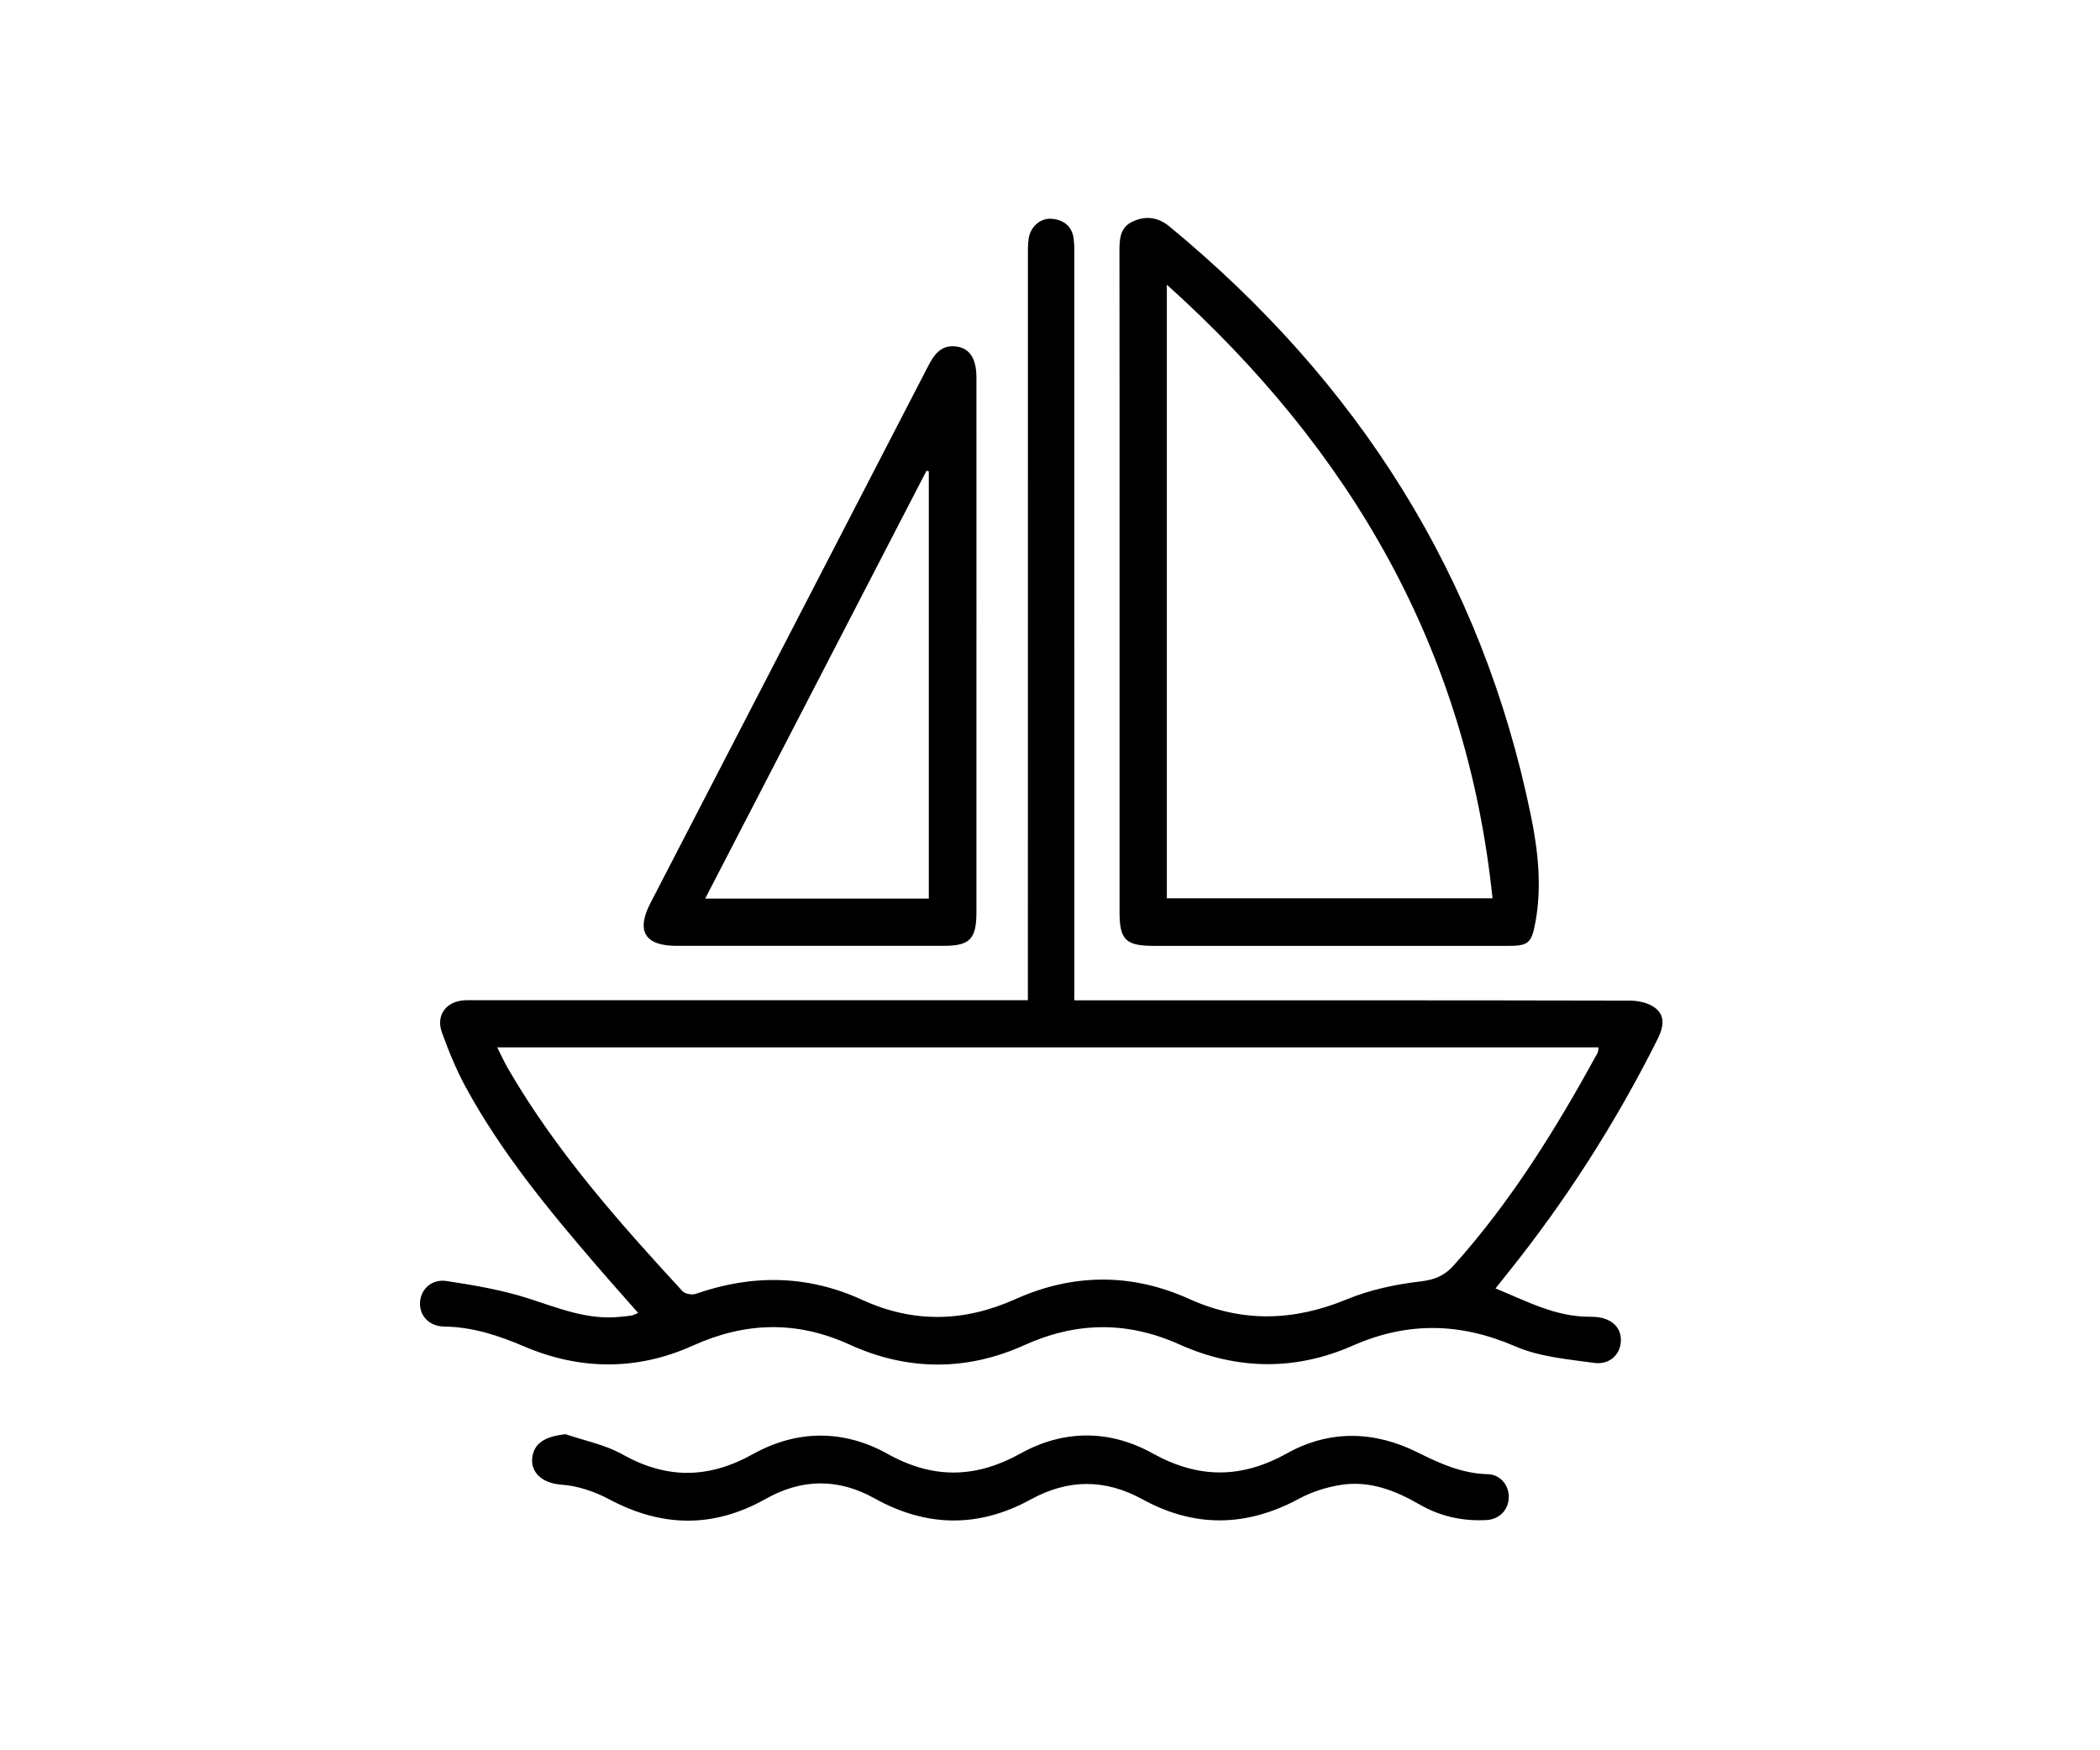 <svg width="120" height="100" viewBox="0 0 120 100" fill="none" xmlns="http://www.w3.org/2000/svg">
<rect width="120" height="100" fill="white"/>
<path d="M61.39 57.152C61.849 57.152 62.18 57.152 62.508 57.152C72.717 57.152 82.926 57.145 93.135 57.169C93.624 57.169 94.212 57.298 94.582 57.586C95.201 58.065 95.035 58.735 94.709 59.389C92.334 64.128 89.496 68.569 86.181 72.704C85.959 72.982 85.739 73.261 85.458 73.612C87.252 74.348 88.904 75.241 90.842 75.23C90.924 75.23 91.008 75.232 91.09 75.237C92.05 75.279 92.651 75.816 92.622 76.609C92.596 77.379 91.988 77.991 91.092 77.867C89.573 77.656 87.972 77.523 86.593 76.924C83.449 75.563 80.438 75.499 77.298 76.882C74.02 78.328 70.663 78.277 67.397 76.813C64.401 75.472 61.505 75.51 58.517 76.86C55.221 78.348 51.84 78.323 48.549 76.822C45.525 75.443 42.596 75.523 39.591 76.88C36.402 78.319 33.141 78.29 29.934 76.92C28.466 76.292 26.998 75.813 25.386 75.791C24.535 75.78 23.981 75.188 24 74.452C24.02 73.682 24.646 73.057 25.526 73.19C27.098 73.43 28.686 73.7 30.194 74.183C31.91 74.734 33.569 75.427 35.422 75.237C35.642 75.215 35.864 75.197 36.081 75.161C36.183 75.144 36.281 75.088 36.467 75.013C35.651 74.088 34.864 73.21 34.094 72.314C31.331 69.103 28.637 65.837 26.604 62.096C26.067 61.108 25.637 60.05 25.253 58.988C24.899 58.008 25.486 57.221 26.522 57.152C26.77 57.136 27.021 57.147 27.269 57.147C37.396 57.147 47.52 57.147 57.647 57.147C57.973 57.147 58.301 57.147 58.736 57.147C58.736 56.697 58.736 56.32 58.736 55.943C58.736 42.191 58.736 28.439 58.738 14.684C58.738 14.325 58.729 13.961 58.785 13.609C58.896 12.926 59.479 12.438 60.122 12.502C60.796 12.569 61.259 12.93 61.352 13.635C61.399 13.99 61.39 14.354 61.39 14.713C61.392 28.465 61.392 42.218 61.392 55.972C61.39 56.331 61.39 56.688 61.39 57.152ZM28.413 59.841C28.644 60.296 28.821 60.693 29.038 61.065C31.766 65.764 35.34 69.8 38.997 73.767C39.143 73.924 39.54 73.999 39.755 73.924C42.979 72.798 46.15 72.835 49.274 74.268C52.195 75.607 55.097 75.536 58.011 74.23C61.319 72.747 64.659 72.725 67.963 74.217C70.972 75.576 73.918 75.49 76.952 74.239C78.28 73.691 79.746 73.379 81.178 73.212C81.996 73.117 82.551 72.877 83.074 72.292C86.365 68.622 88.93 64.467 91.285 60.167C91.332 60.083 91.323 59.968 91.345 59.841C70.377 59.841 49.452 59.841 28.413 59.841Z" fill="black"/>
<path d="M63.974 33.264C63.974 26.955 63.978 20.645 63.969 14.336C63.969 13.64 64.005 12.984 64.736 12.651C65.484 12.312 66.184 12.409 66.825 12.939C77.566 21.793 84.671 32.885 87.48 46.599C87.89 48.604 88.114 50.651 87.737 52.699C87.513 53.917 87.32 54.043 86.105 54.043C79.382 54.039 72.659 54.041 65.936 54.041C64.326 54.041 63.974 53.691 63.974 52.109C63.974 45.828 63.974 39.546 63.974 33.264ZM66.677 16.265C66.677 28.086 66.677 39.694 66.677 51.325C72.872 51.325 79.021 51.325 85.287 51.325C83.815 37.124 77.231 25.754 66.677 16.265Z" fill="black"/>
<path d="M55.796 36.916C55.796 41.978 55.796 47.041 55.796 52.101C55.796 53.657 55.425 54.039 53.913 54.039C48.824 54.041 43.735 54.041 38.649 54.039C36.857 54.039 36.343 53.198 37.158 51.615C42.449 41.384 47.747 31.155 53.033 20.924C53.385 20.243 53.787 19.674 54.665 19.8C55.421 19.909 55.794 20.498 55.796 21.565C55.798 26.268 55.798 30.969 55.798 35.672C55.796 36.087 55.796 36.501 55.796 36.916ZM53.075 51.34C53.075 43.129 53.075 35.031 53.075 26.931C53.031 26.92 52.986 26.907 52.942 26.896C48.742 35.016 44.54 43.133 40.296 51.34C44.647 51.34 48.84 51.34 53.075 51.34Z" fill="black"/>
<path d="M32.322 81.942C33.407 82.315 34.575 82.537 35.557 83.089C38.085 84.512 40.485 84.495 43.019 83.082C45.529 81.683 48.199 81.663 50.709 83.06C53.303 84.506 55.734 84.477 58.321 83.04C60.778 81.676 63.404 81.672 65.858 83.033C68.477 84.488 70.929 84.492 73.546 83.033C75.97 81.683 78.535 81.743 81.019 82.987C82.289 83.623 83.551 84.189 85.012 84.226C85.748 84.246 86.234 84.867 86.216 85.561C86.198 86.255 85.688 86.803 84.948 86.845C83.593 86.923 82.305 86.639 81.125 85.96C79.73 85.155 78.262 84.581 76.633 84.836C75.805 84.965 74.958 85.233 74.225 85.63C71.233 87.242 68.264 87.297 65.288 85.663C63.146 84.488 61.04 84.495 58.898 85.67C55.92 87.302 52.94 87.26 49.971 85.606C47.893 84.45 45.82 84.472 43.742 85.643C40.777 87.313 37.819 87.266 34.817 85.663C33.988 85.22 33.016 84.889 32.09 84.825C30.914 84.745 30.338 84.071 30.411 83.319C30.493 82.479 31.116 82.067 32.322 81.942Z" fill="black"/>
</svg>
